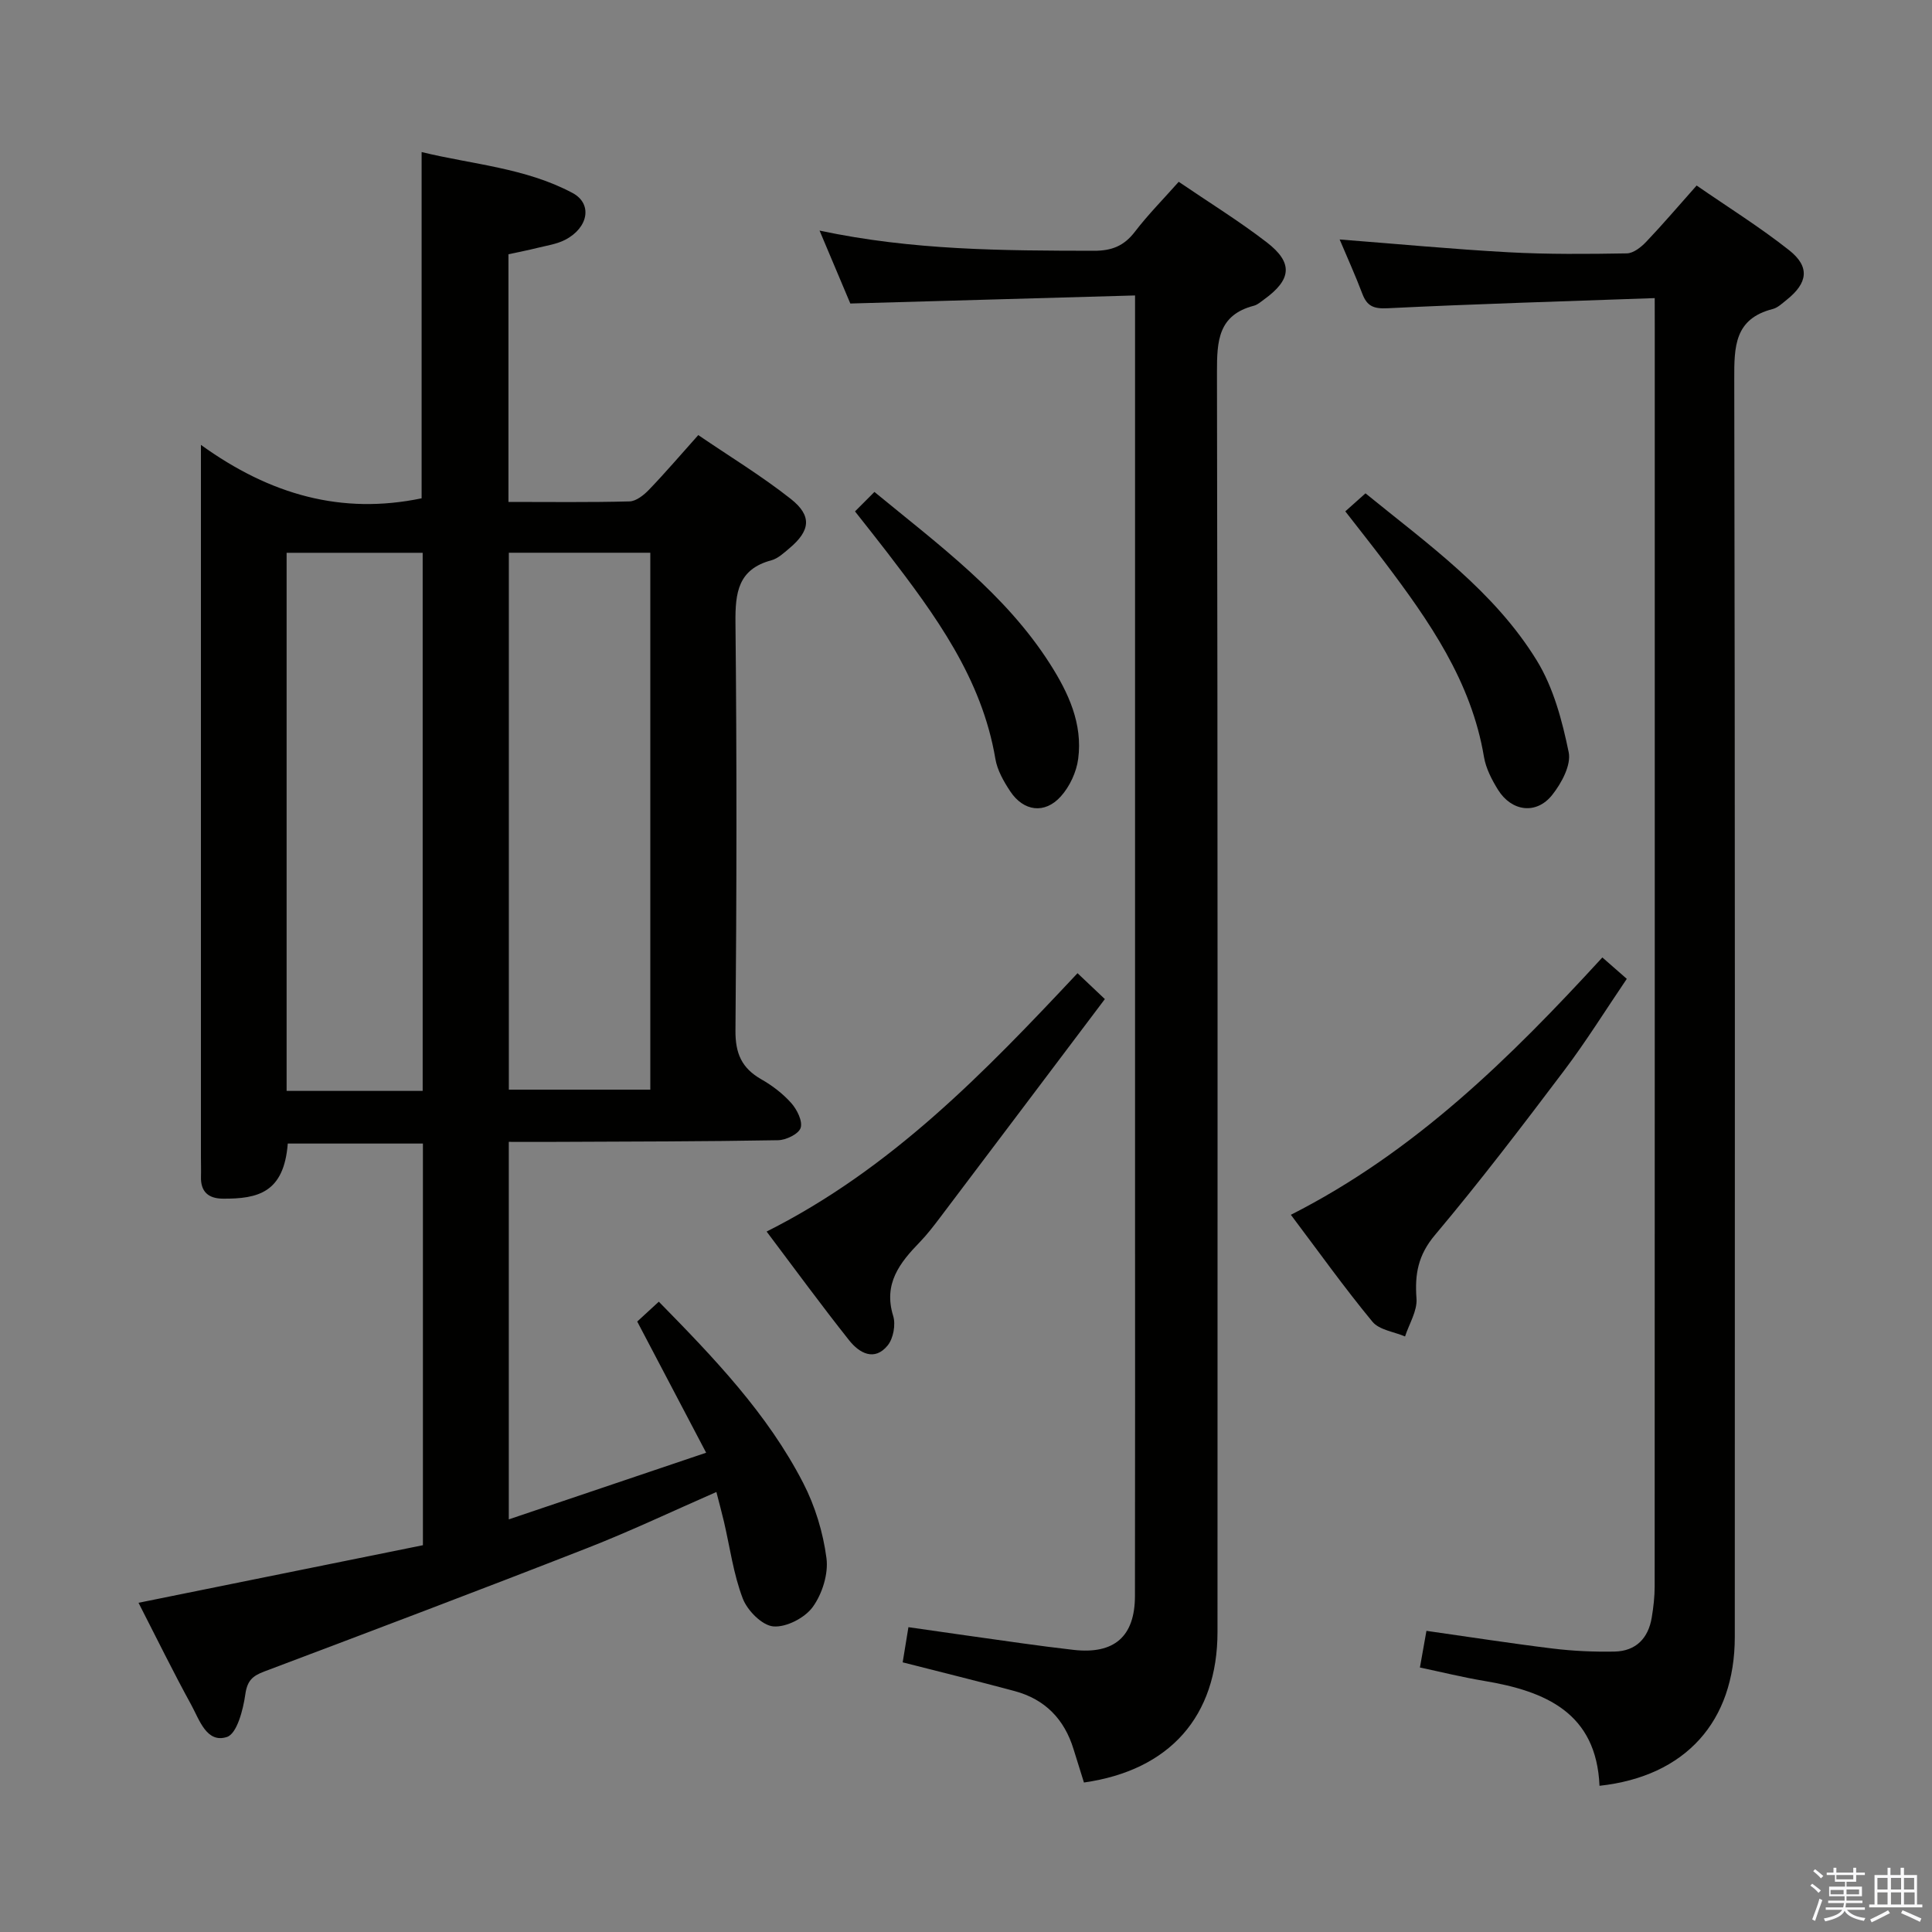 <svg enable-background="new 0 0 400 400" viewBox="0 0 400 400" xmlns="http://www.w3.org/2000/svg"><rect x="0" y="0" width="400" height="400" fill="#808080" stroke="none"/><path d="m374.8 390.4.4-.4c.7.5 1.3 1 1.8 1.4l-.5.5c-.5-.6-1.1-1.1-1.7-1.5zm1 7.3-.6-.3c.5-1.4 1.1-2.8 1.5-4.3.2.1.4.2.6.3-.5 1.3-1 2.8-1.5 4.3zm-.4-10.3.4-.4c.4.3 1 .8 1.7 1.4l-.5.5c-.4-.5-1-1-1.6-1.5zm2.5.3h1.7v-1h.6v1h3.5v-1h.6v1h1.8v.5h-1.8v1.4h-2v1h3.2v2h-3.2v.9h3.3v.5h-3.4c0 .3-.1.6-.1.9h4v.5h-3.7c.7.9 1.9 1.5 3.8 1.7-.1.2-.2.4-.3.6-2.1-.4-3.5-1.1-4-2.1-.4 1-1.8 1.7-4 2.2-.1-.2-.2-.4-.3-.6 2.1-.4 3.4-1 3.8-1.8h-3.4v-.5h3.6c.1-.3.1-.6.2-.9h-3.3v-.5h3.4c0-.3 0-.6 0-.9h-3.2v-2h3.3v-1h-2.1v-1.4h-1.7v-.5zm1.1 3.5v1h2.7c0-.3 0-.4 0-.4 0-.1 0-.2 0-.2 0-.1 0-.2 0-.3h-2.7zm1.2-3v.9h3.5v-.9zm4.7 3h-2.6v.6.4h2.6z" fill="#fafafb"/><path d="m393.6 386.7h.6v1.5h2.7v6.1h1.1v.6h-11v-.6h1.1v-6.1h2.7v-1.5h.6v1.5h2.1v-1.5zm-2.7 8.8.4.6c-1.2.6-2.5 1.3-3.8 1.9-.1-.2-.2-.4-.3-.6 1.2-.6 2.5-1.2 3.7-1.9zm-2.2-6.7v2.4h2.1v-2.4zm0 3v2.5h2.1v-2.5zm2.8-3v2.4h2.1v-2.4zm0 3v2.5h2.1v-2.5zm6 6.1c-1.4-.7-2.7-1.3-3.9-1.8l.3-.6c1.5.6 2.7 1.2 3.9 1.7zm-1.2-9.1h-2.1v2.4h2.1zm-2.1 3v2.5h2.2v-2.5z" fill="#fafafb"/><g fill="#010100"><path d="m28.68 331.84c20.09-4.07 39.41-7.98 58.88-11.92 0-27.99 0-55.4 0-83.16-9.47 0-18.73 0-27.98 0-.79 10.16-6.15 11.46-13.43 11.41-3.03-.02-4.64-1.45-4.54-4.59.04-1.33-.01-2.67-.01-4 0-46.65 0-93.31 0-139.96 0-1.94 0-3.88 0-7.51 14.4 10.39 29.2 14.49 45.69 11.06 0-23.39 0-47.1 0-71.69 10.51 2.57 21.49 3.26 31.26 8.48 4.16 2.23 3.29 7.2-1.56 9.7-1.73.89-3.78 1.18-5.71 1.66-1.91.48-3.84.85-6.01 1.32v51.28c8.51 0 16.79.11 25.07-.11 1.38-.04 2.96-1.31 4.03-2.42 3.34-3.47 6.47-7.14 10.2-11.31 6.45 4.4 13.09 8.43 19.15 13.21 4.46 3.52 4.05 6.59-.3 10.24-1.14.96-2.35 2.1-3.71 2.47-6.89 1.85-7.5 6.67-7.44 12.88.29 28.16.25 56.32 0 84.47-.04 4.76 1.3 7.8 5.35 10.11 2.29 1.3 4.49 2.99 6.22 4.94 1.18 1.34 2.38 3.74 1.92 5.13-.42 1.26-3.03 2.52-4.7 2.54-15.16.27-30.32.27-45.47.34-3.31.02-6.61 0-10.25 0v78.16c13.44-4.54 26.65-9 40.86-13.8-4.96-9.45-9.49-18.06-14.27-27.16 1.23-1.13 2.76-2.54 4.47-4.11 11.43 11.65 22.51 23.19 29.9 37.55 2.46 4.77 4.11 10.22 4.81 15.54.43 3.26-.88 7.42-2.84 10.12-1.64 2.26-5.49 4.25-8.16 4.02-2.33-.2-5.38-3.29-6.33-5.78-1.93-5.05-2.65-10.57-3.89-15.89-.45-1.91-.97-3.81-1.57-6.16-9.05 3.96-17.72 8.08-26.63 11.57-22.26 8.71-44.62 17.16-66.99 25.6-2.43.92-3.51 1.89-3.91 4.73-.45 3.19-1.73 8.14-3.8 8.82-4.2 1.37-5.7-3.54-7.37-6.6-3.81-6.94-7.29-14.06-10.94-21.18zm76.67-217.4v111.16h29.29c0-37.29 0-74.17 0-111.16-9.94 0-19.52 0-29.29 0zm-17.84 111.42c0-37.39 0-74.26 0-111.41-9.54 0-18.76 0-28.17 0v111.41z"/><path d="m224.42 369.05c-.78-2.49-1.48-4.69-2.15-6.89-1.9-6.22-5.91-10.35-12.2-12.04-7.51-2.02-15.06-3.88-23.18-5.95.36-2.18.74-4.52 1.19-7.28 7.98 1.14 15.65 2.25 23.32 3.31 3.62.5 7.24.98 10.87 1.39 8.41.95 12.69-2.74 12.71-11.15.05-27.49.02-54.97.02-82.46 0-60.14 0-120.28 0-180.41 0-1.95 0-3.9 0-6.4-19.91.56-39.29 1.11-58.95 1.67-2-4.75-4.03-9.56-6.37-15.1 19.29 4.11 38.03 4.15 56.8 4.18 3.71.01 6.23-1 8.48-3.93 2.71-3.54 5.87-6.73 9.08-10.35 6.27 4.27 12.49 8.11 18.24 12.54 5.5 4.24 5.13 7.71-.57 11.82-.67.49-1.35 1.1-2.12 1.3-7.38 1.93-7.64 7.29-7.63 13.72.17 86.96.12 173.92.11 260.87-.01 17.43-9.86 28.63-27.65 31.16z"/><path d="m342.59 61.72c-19.08.68-37.2 1.21-55.3 2.1-2.87.14-4.25-.41-5.23-2.99-1.45-3.83-3.15-7.57-4.7-11.25 11.9.92 23.43 2.02 34.99 2.65 8.14.44 16.31.37 24.46.23 1.37-.02 2.97-1.29 4.03-2.41 3.43-3.6 6.66-7.4 10.43-11.64 6.49 4.49 13.09 8.6 19.16 13.4 4.34 3.43 3.86 6.78-.51 10.26-.91.72-1.84 1.64-2.9 1.91-7.91 2.02-7.98 7.76-7.96 14.49.17 86.81.13 173.63.11 260.44 0 17.49-10.2 28.88-28.01 30.82-.64-15.11-11.17-19.6-23.89-21.72-4.37-.73-8.69-1.8-13.29-2.77.46-2.58.86-4.8 1.35-7.59 8.81 1.25 17.45 2.6 26.12 3.66 4.24.52 8.55.71 12.82.63 4.43-.09 7-2.75 7.71-7.07.35-2.12.6-4.29.6-6.43.03-86.81.02-173.63.02-260.44-.01-1.8-.01-3.59-.01-6.28z"/><path d="m158.72 254.98c25.83-12.98 45.11-32.95 64.37-53.49 1.83 1.73 3.35 3.17 5.66 5.36-11.43 15.16-22.8 30.25-34.19 45.32-1.3 1.72-2.63 3.45-4.13 5-4.14 4.27-7.57 8.59-5.51 15.27.56 1.8.04 4.66-1.13 6.11-2.75 3.38-5.89 1.57-7.95-1.01-5.76-7.25-11.22-14.73-17.12-22.56z"/><path d="m331.75 198.23c1.64 1.44 3.1 2.71 5.06 4.43-4.34 6.39-8.35 12.85-12.91 18.9-8.72 11.55-17.5 23.08-26.81 34.14-3.5 4.16-4.2 8.11-3.82 13.15.19 2.54-1.52 5.23-2.37 7.85-2.29-.98-5.34-1.34-6.75-3.05-5.81-7.03-11.11-14.47-16.89-22.14 25.67-13.02 45.4-32.47 64.49-53.28z"/><path d="m278.53 105.87c1.47-1.31 2.7-2.41 4.18-3.73 12.92 10.52 26.65 20.24 35.49 34.65 3.43 5.6 5.24 12.43 6.58 18.95.55 2.65-1.49 6.43-3.42 8.85-3.27 4.12-8.4 3.44-11.21-1.07-1.29-2.08-2.51-4.44-2.91-6.81-2.62-15.66-11.35-28.13-20.59-40.37-2.5-3.31-5.08-6.56-8.12-10.47z"/><path d="m177.02 105.88c1.46-1.46 2.6-2.61 4.02-4.03 13.44 11.05 27.1 21.08 36.37 35.63 3.81 5.98 6.77 12.36 5.82 19.62-.36 2.74-1.75 5.74-3.6 7.79-3.32 3.7-7.71 3.11-10.47-1.05-1.35-2.04-2.69-4.38-3.08-6.74-2.82-16.72-12.47-29.78-22.4-42.73-2.01-2.62-4.08-5.21-6.66-8.49z"/></g></svg>